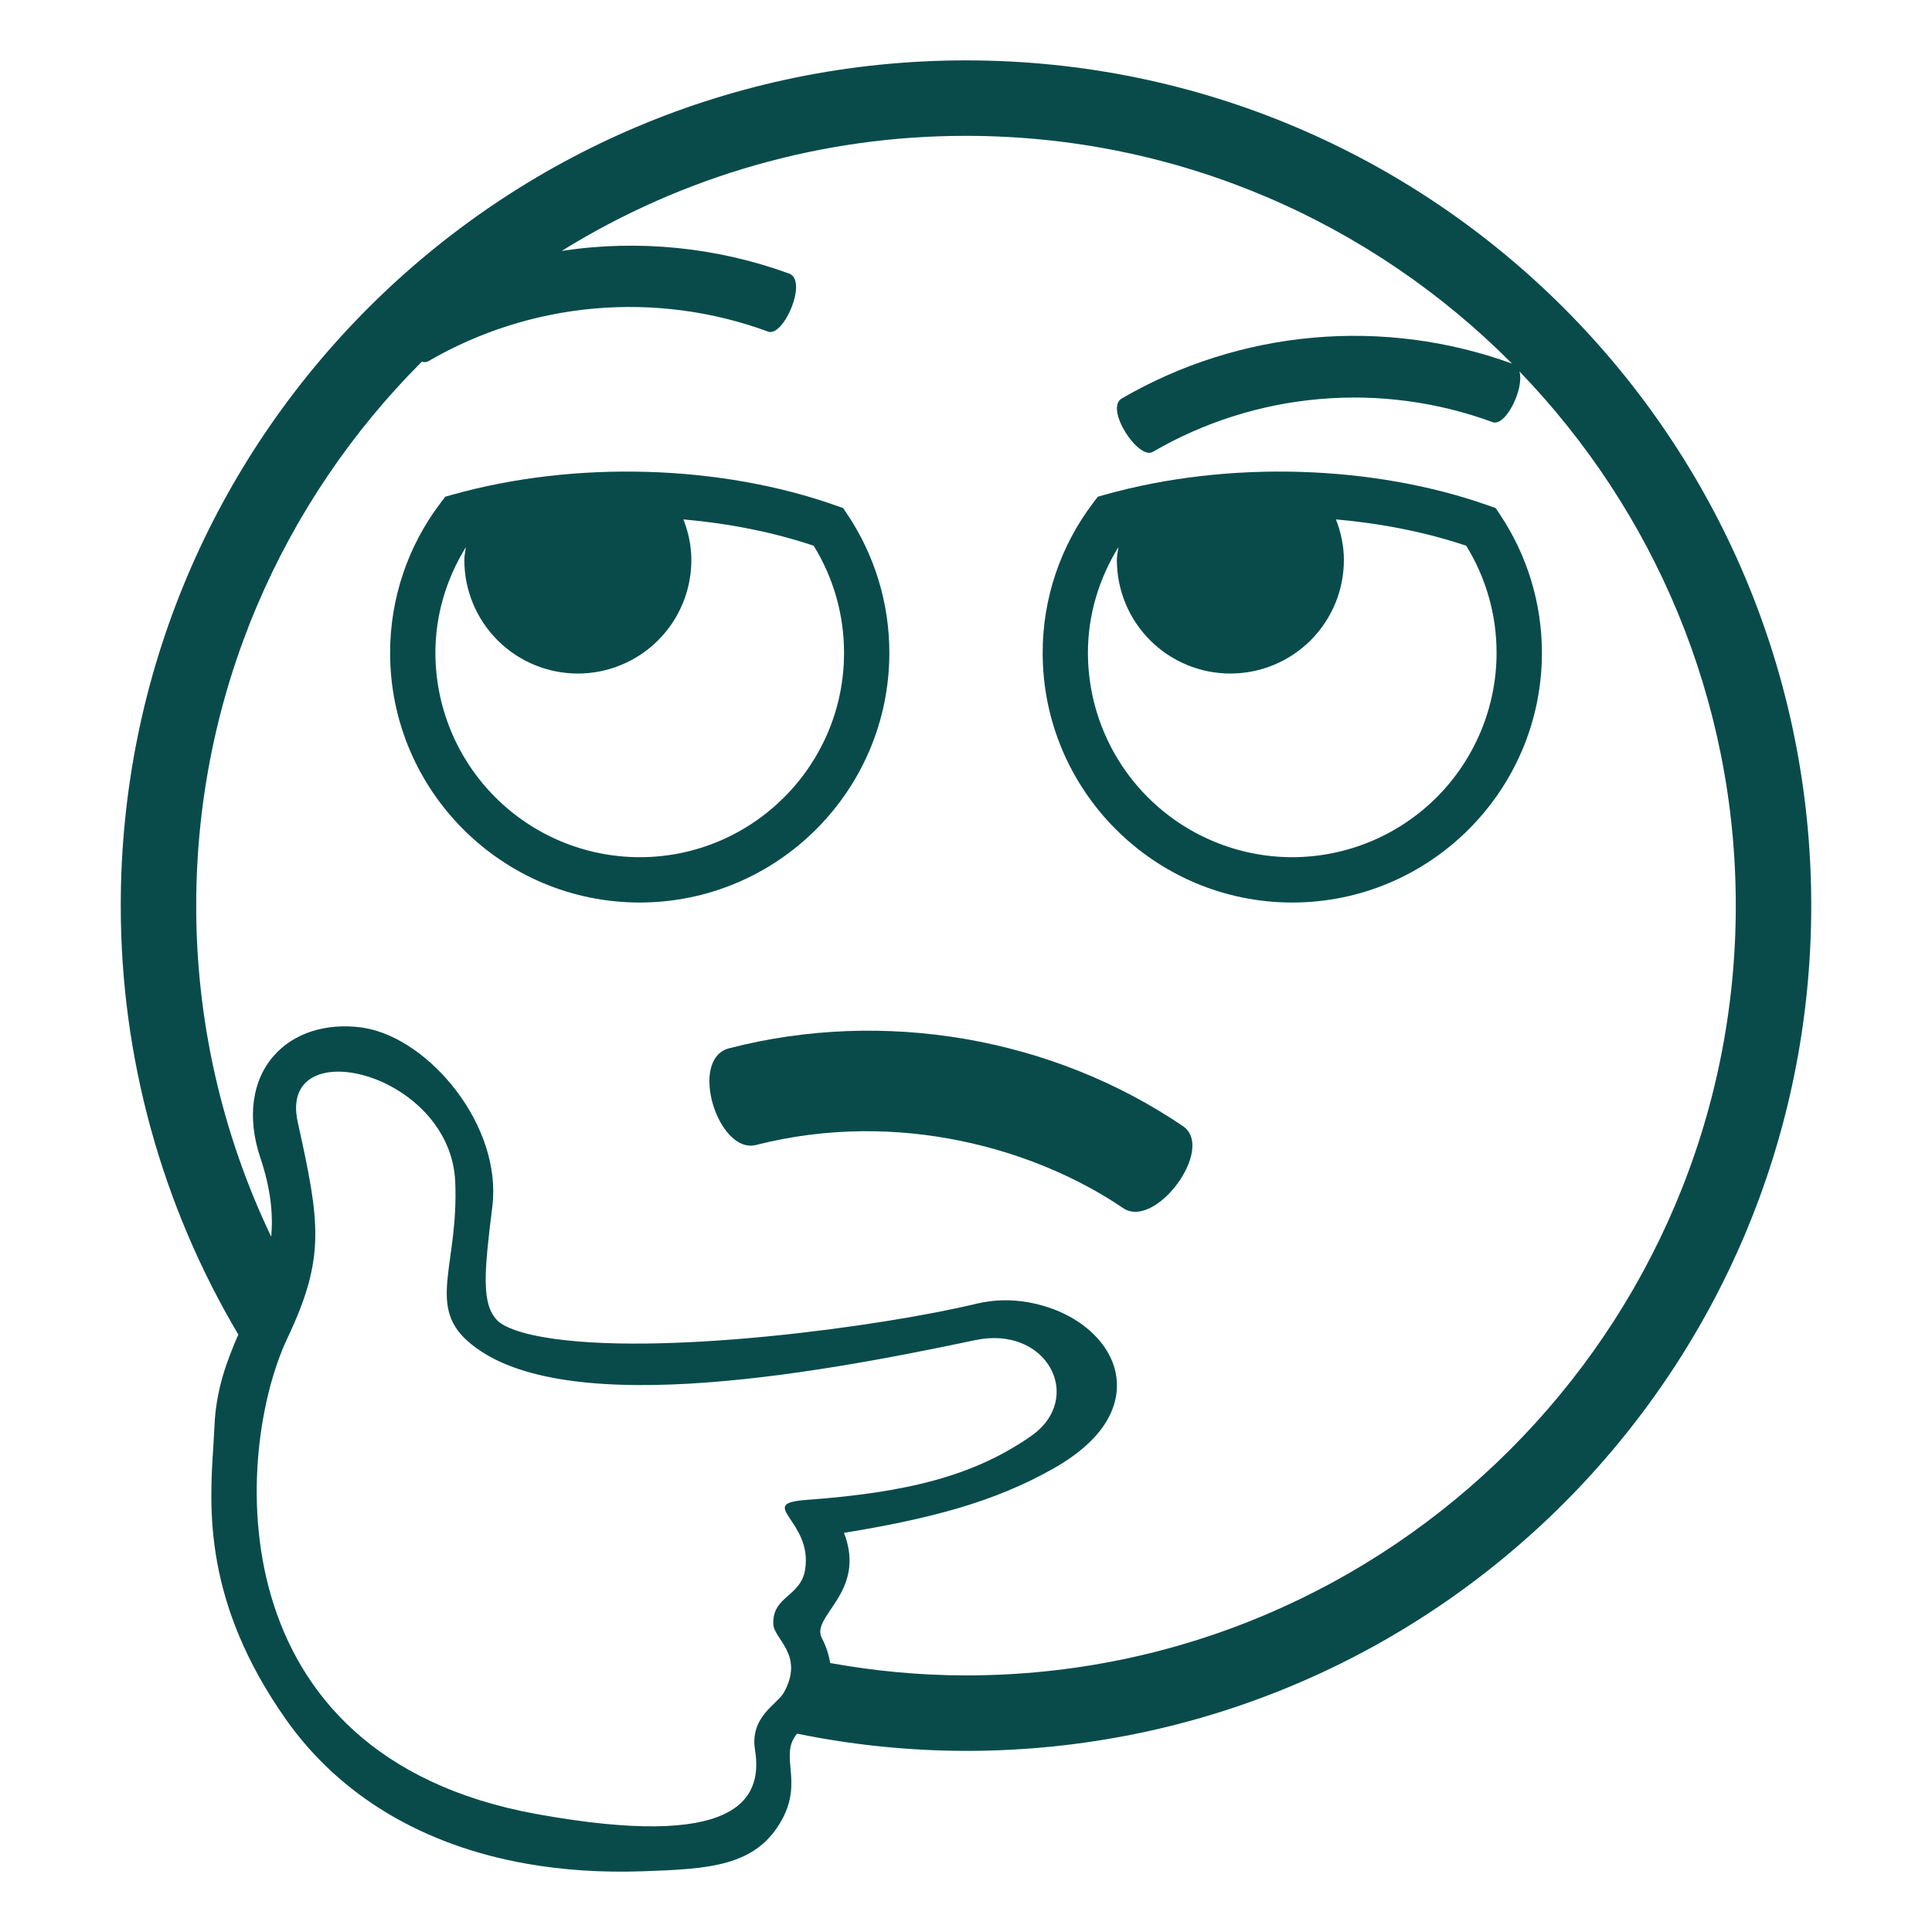 <svg width="111" height="111" viewBox="0 0 111 111" fill="none" xmlns="http://www.w3.org/2000/svg">
<path d="M67.979 64.711C60.455 59.597 50.767 57.93 41.878 60.23C39.537 60.863 41.256 66.34 43.446 65.781C51.631 63.698 59.536 66.026 64.507 69.396C66.354 70.697 69.836 66.005 67.979 64.711Z" fill="#094B4B"/>
<path d="M86.172 29.55L85.931 29.191L85.524 29.047C78.881 26.695 70.553 26.444 63.497 28.418L63.074 28.536L62.81 28.886C60.922 31.365 59.901 34.397 59.905 37.513C59.905 45.42 66.338 51.853 74.245 51.853C82.154 51.853 88.588 45.42 88.588 37.513C88.59 34.678 87.749 31.907 86.172 29.55ZM74.243 49.249C71.131 49.246 68.148 48.008 65.947 45.807C63.747 43.607 62.509 40.623 62.505 37.511C62.505 35.343 63.126 33.272 64.257 31.43C64.226 31.68 64.168 31.918 64.168 32.176C64.168 33.906 64.856 35.564 66.078 36.787C67.301 38.01 68.96 38.697 70.69 38.697C72.419 38.697 74.078 38.01 75.301 36.787C76.524 35.564 77.211 33.906 77.211 32.176C77.211 31.349 77.037 30.568 76.755 29.842C79.368 30.072 81.915 30.574 84.239 31.354C85.382 33.204 85.987 35.336 85.983 37.511C85.98 40.623 84.742 43.607 82.541 45.808C80.34 48.008 77.356 49.246 74.243 49.249Z" fill="#094B4B"/>
<path d="M51.096 37.513C51.1 34.678 50.26 31.906 48.682 29.55L48.441 29.191L48.033 29.047C41.391 26.695 33.062 26.444 26.007 28.418L25.584 28.536L25.318 28.886C23.43 31.365 22.41 34.397 22.413 37.513C22.413 45.42 28.846 51.853 36.753 51.853C44.662 51.851 51.096 45.42 51.096 37.513ZM36.753 49.249C33.641 49.246 30.658 48.008 28.457 45.807C26.256 43.607 25.019 40.623 25.015 37.511C25.015 35.343 25.636 33.272 26.767 31.43C26.735 31.68 26.678 31.918 26.678 32.176C26.678 33.906 27.365 35.564 28.588 36.787C29.811 38.01 31.47 38.697 33.199 38.697C34.929 38.697 36.588 38.01 37.811 36.787C39.034 35.564 39.721 33.906 39.721 32.176C39.721 31.349 39.547 30.568 39.264 29.842C41.878 30.072 44.424 30.574 46.748 31.354C47.892 33.204 48.496 35.336 48.493 37.511C48.495 43.984 43.229 49.249 36.753 49.249Z" fill="#094B4B"/>
<path d="M55.5 3.469C28.671 3.469 6.938 25.206 6.938 52.031C6.935 60.703 9.268 69.216 13.693 76.675C13.013 78.229 12.402 79.88 12.321 81.96C12.304 82.312 12.281 82.692 12.257 83.094C12.023 86.662 11.678 92.054 16.447 98.812C19.526 103.169 24.305 106.031 30.268 107.079C32.383 107.448 34.547 107.59 36.897 107.512C40.742 107.38 43.441 107.242 44.919 104.559C46.171 102.288 44.73 100.856 45.798 99.605C48.991 100.258 52.241 100.589 55.5 100.594C82.329 100.594 104.062 78.857 104.062 52.031C104.062 25.206 82.329 3.469 55.5 3.469ZM43.379 100.54C43.859 103.487 42.184 106.272 30.863 104.229C12.234 100.868 13.499 83.243 16.508 76.894C18.717 72.23 18.381 70.246 17.104 64.456C15.944 59.203 25.868 61.581 26.153 67.88C26.363 72.552 24.564 74.935 26.803 76.991C31.808 81.587 46.251 79.068 56.013 76.998C60.19 76.111 62.337 80.347 59.241 82.504C55.932 84.816 52.062 85.754 46.339 86.174C43.351 86.391 46.722 87.353 46.254 90.191C45.999 91.748 44.367 91.695 44.429 93.315C44.462 94.177 46.24 95.084 45.031 97.252C44.672 97.898 43.066 98.641 43.379 100.54ZM55.5 96.258C52.836 96.258 50.233 96.003 47.697 95.547C47.615 95.044 47.452 94.558 47.215 94.107C46.561 92.827 49.813 91.506 48.491 88.068C53.447 87.255 57.132 86.299 60.547 84.358C64.219 82.272 64.342 79.998 64.09 78.829C63.664 76.881 61.655 75.275 59.083 74.824C58.114 74.646 57.119 74.668 56.159 74.889C50.739 76.203 37.768 77.974 31.207 76.822C29.363 76.496 28.761 76.058 28.591 75.884C27.639 74.928 27.819 73.1 28.286 69.32C28.858 64.671 24.682 59.716 20.979 59.066L20.741 59.026C18.698 58.769 16.875 59.357 15.741 60.646C14.472 62.078 14.187 64.22 14.956 66.513C15.561 68.315 15.698 69.762 15.58 71.049C12.74 65.112 11.268 58.613 11.273 52.031C11.273 39.842 16.23 28.789 24.234 20.781C24.371 20.819 24.498 20.819 24.604 20.755C27.532 19.053 30.8 18.018 34.175 17.724C37.549 17.429 40.947 17.882 44.126 19.05C45.014 19.394 46.429 16.131 45.345 15.72C41.166 14.197 36.67 13.748 32.272 14.416C39.245 10.087 47.292 7.796 55.5 7.805C67.75 7.805 78.852 12.815 86.87 20.889C83.213 19.562 79.309 19.054 75.435 19.401C71.56 19.747 67.809 20.941 64.446 22.895C63.454 23.489 65.412 26.449 66.231 25.962C69.159 24.259 72.426 23.223 75.801 22.928C79.175 22.632 82.573 23.084 85.753 24.252C86.497 24.541 87.591 22.32 87.296 21.338C94.983 29.299 99.727 40.118 99.727 52.031C99.727 76.418 79.887 96.258 55.5 96.258Z" fill="#094B4B"/>
</svg>
